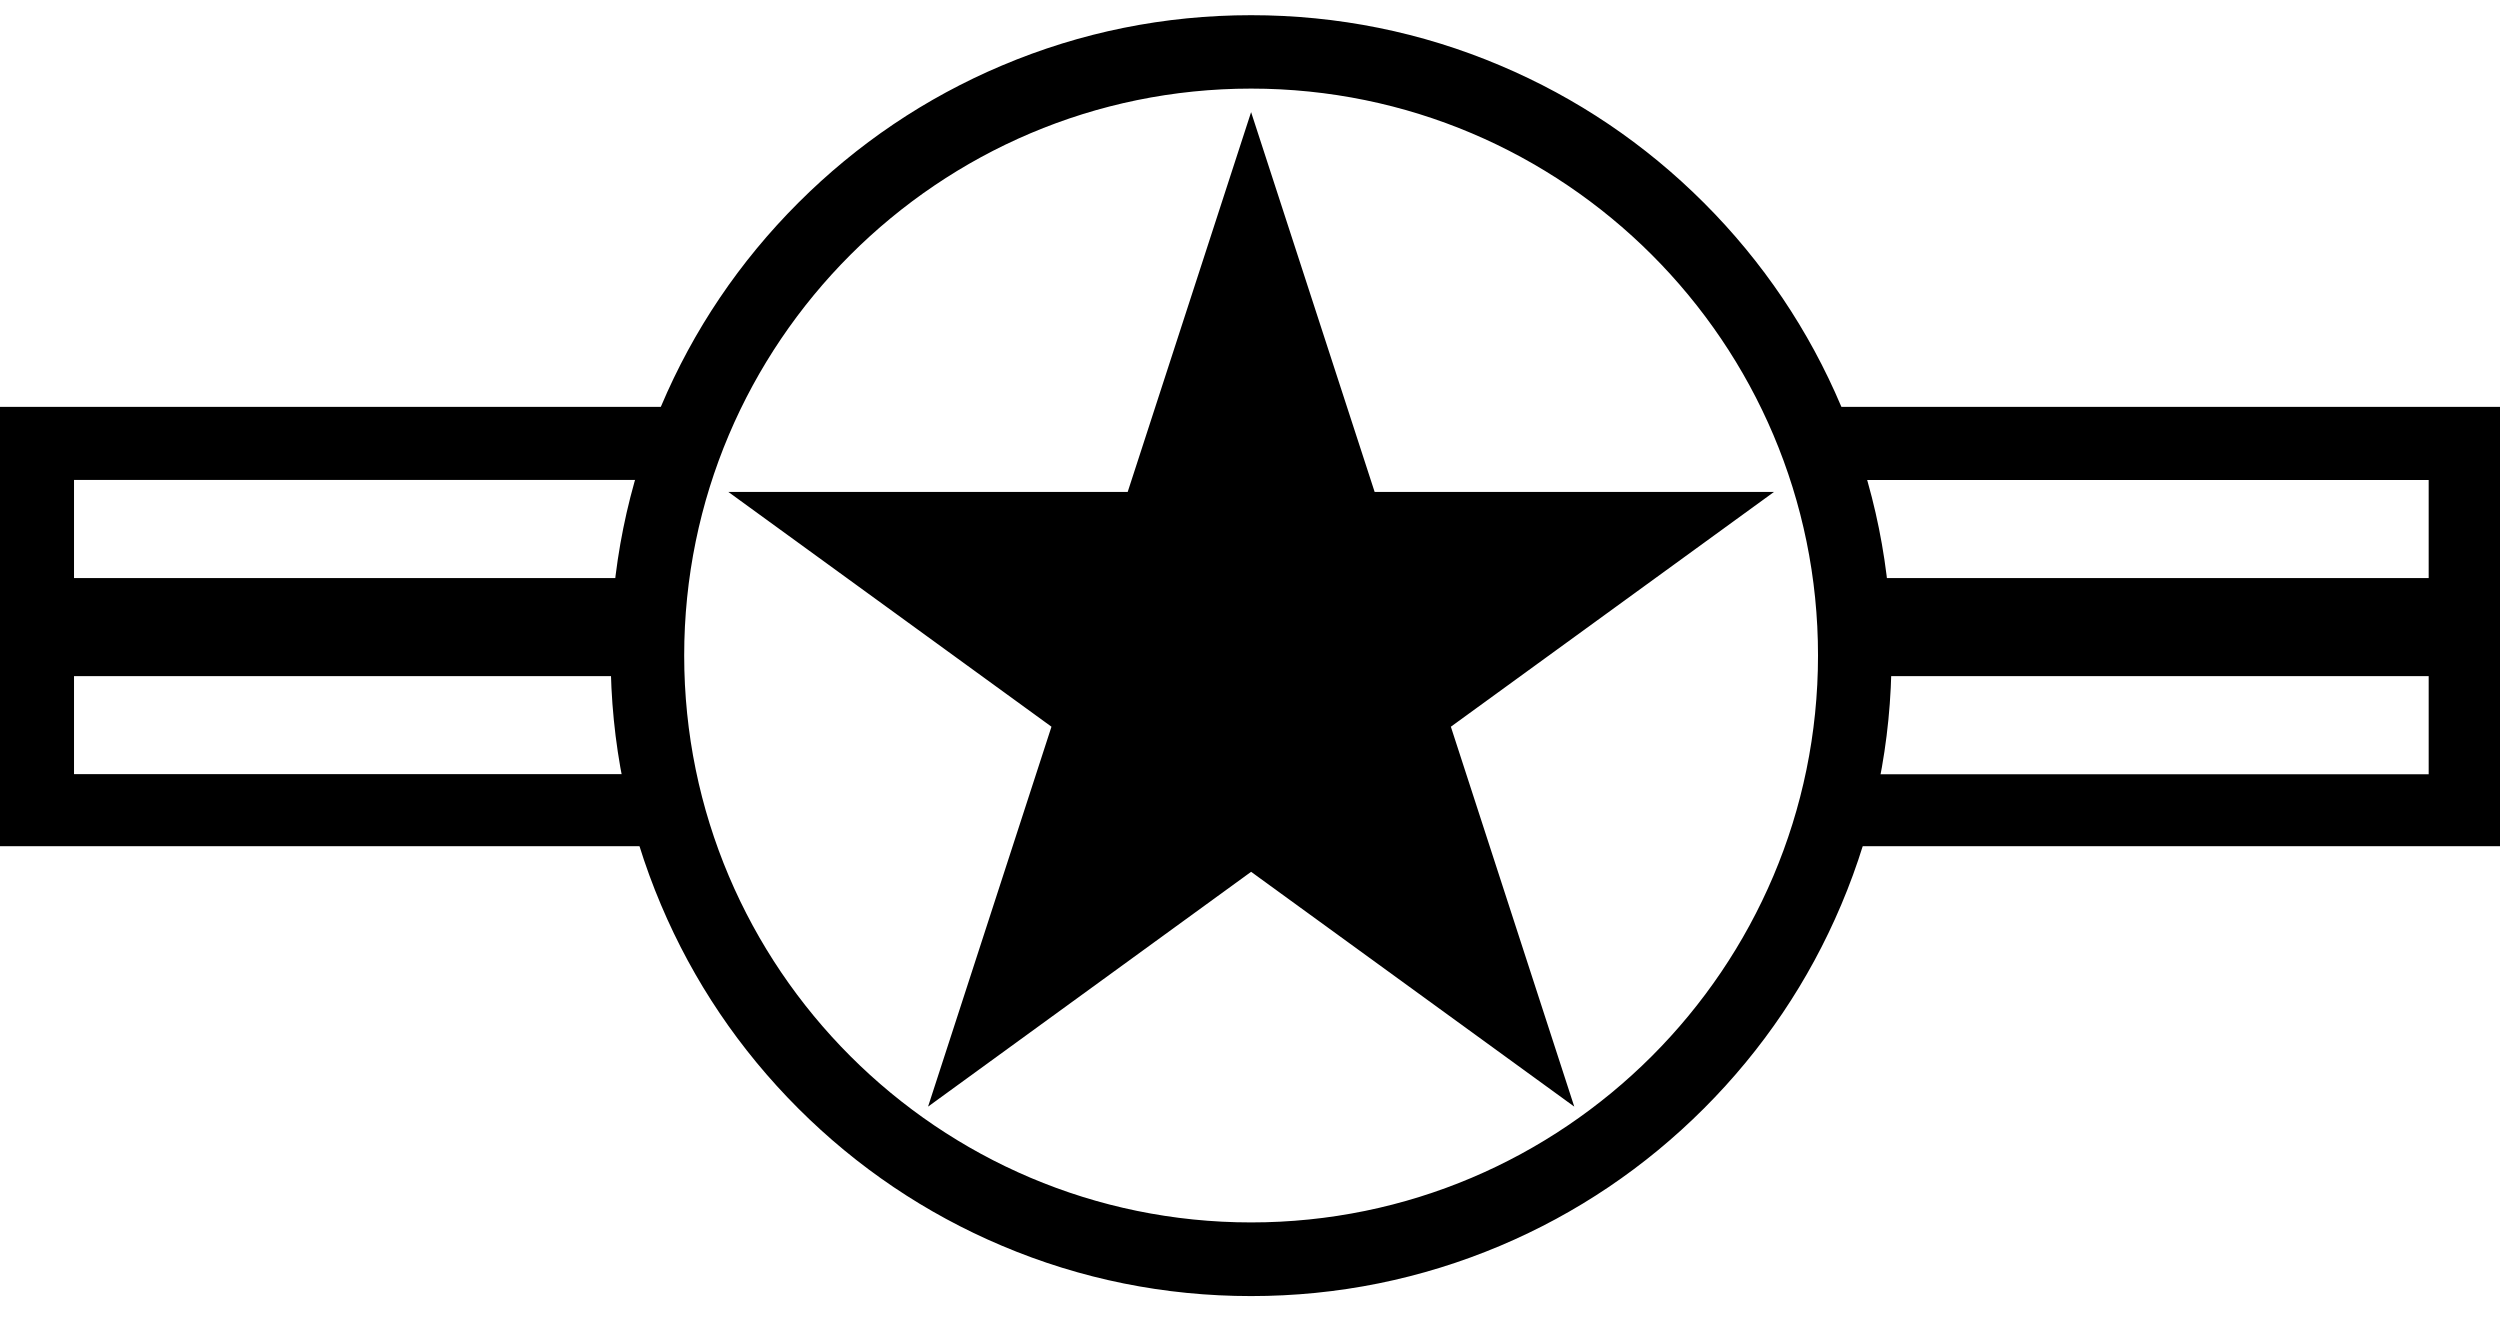 <?xml version="1.0" encoding="utf-8"?>
<!-- Generator: Adobe Illustrator 19.0.0, SVG Export Plug-In . SVG Version: 6.00 Build 0)  -->
<svg version="1.1" id="Calque_1" xmlns="http://www.w3.org/2000/svg" xmlns:xlink="http://www.w3.org/1999/xlink" x="0px" y="0px"
	 viewBox="722 -120.1 2040 1080" style="enable-background:new 722 -120.1 2040 1080;" xml:space="preserve">
<g>
	<path d="M1742.9,937.5c-70.5,0-139-13.8-203.4-41.1c-62.2-26.3-118.1-64-166.1-112c-48-48-85.7-103.9-112-166.1
		c-27.3-64.5-41.1-132.9-41.1-203.4c0-70.5,13.8-139,41.1-203.4c26.3-62.2,64-118.1,112-166.1c48-48,103.9-85.7,166.1-112
		c64.5-27.3,132.9-41.1,203.4-41.1s139,13.8,203.4,41.1c62.2,26.3,118.1,64,166.1,112c48,48,85.7,103.9,112,166.1
		c27.3,64.5,41.1,132.9,41.1,203.4c0,70.5-13.8,139-41.1,203.4c-26.3,62.2-64,118.1-112,166.1c-48,48-103.9,85.7-166.1,112
		C1881.9,923.6,1813.5,937.5,1742.9,937.5z M1742.9-47.8c-255.1,0-462.6,207.5-462.6,462.6c0,255.1,207.5,462.6,462.6,462.6
		s462.6-207.5,462.6-462.6C2205.6,159.7,1998-47.8,1742.9-47.8z"/>
	<g>
		<path d="M2703.8,271.6v80h-481.9c3.3,22.3,5.1,45.1,5.1,68.3c0,3.9-0.1,7.8-0.1,11.7h476.9v80v0.1h-486
			c-4.1,20-9.5,39.6-16.1,58.7H2762V211.9h-584.9c9.8,19.2,18.3,39.1,25.3,59.7H2703.8z"/>
		<path d="M1283.4,570.4c-6.6-19.1-12.1-38.7-16.1-58.8H782.4v-80h475.7c-0.1-3.9-0.1-7.8-0.1-11.7c0-23.2,1.7-46,5.1-68.3H782.4
			v-80.1h500.2c7-20.5,15.5-40.4,25.3-59.6H722v358.5H1283.4z"/>
	</g>
	<polygon points="1742.9,-28.6 1843.7,281.3 2169.6,281.3 1905.9,472.9 2006.6,782.9 1742.9,591.3 1479.3,782.9 1580,472.9 
		1316.3,281.3 1642.2,281.3 	"/>
</g>
</svg>
